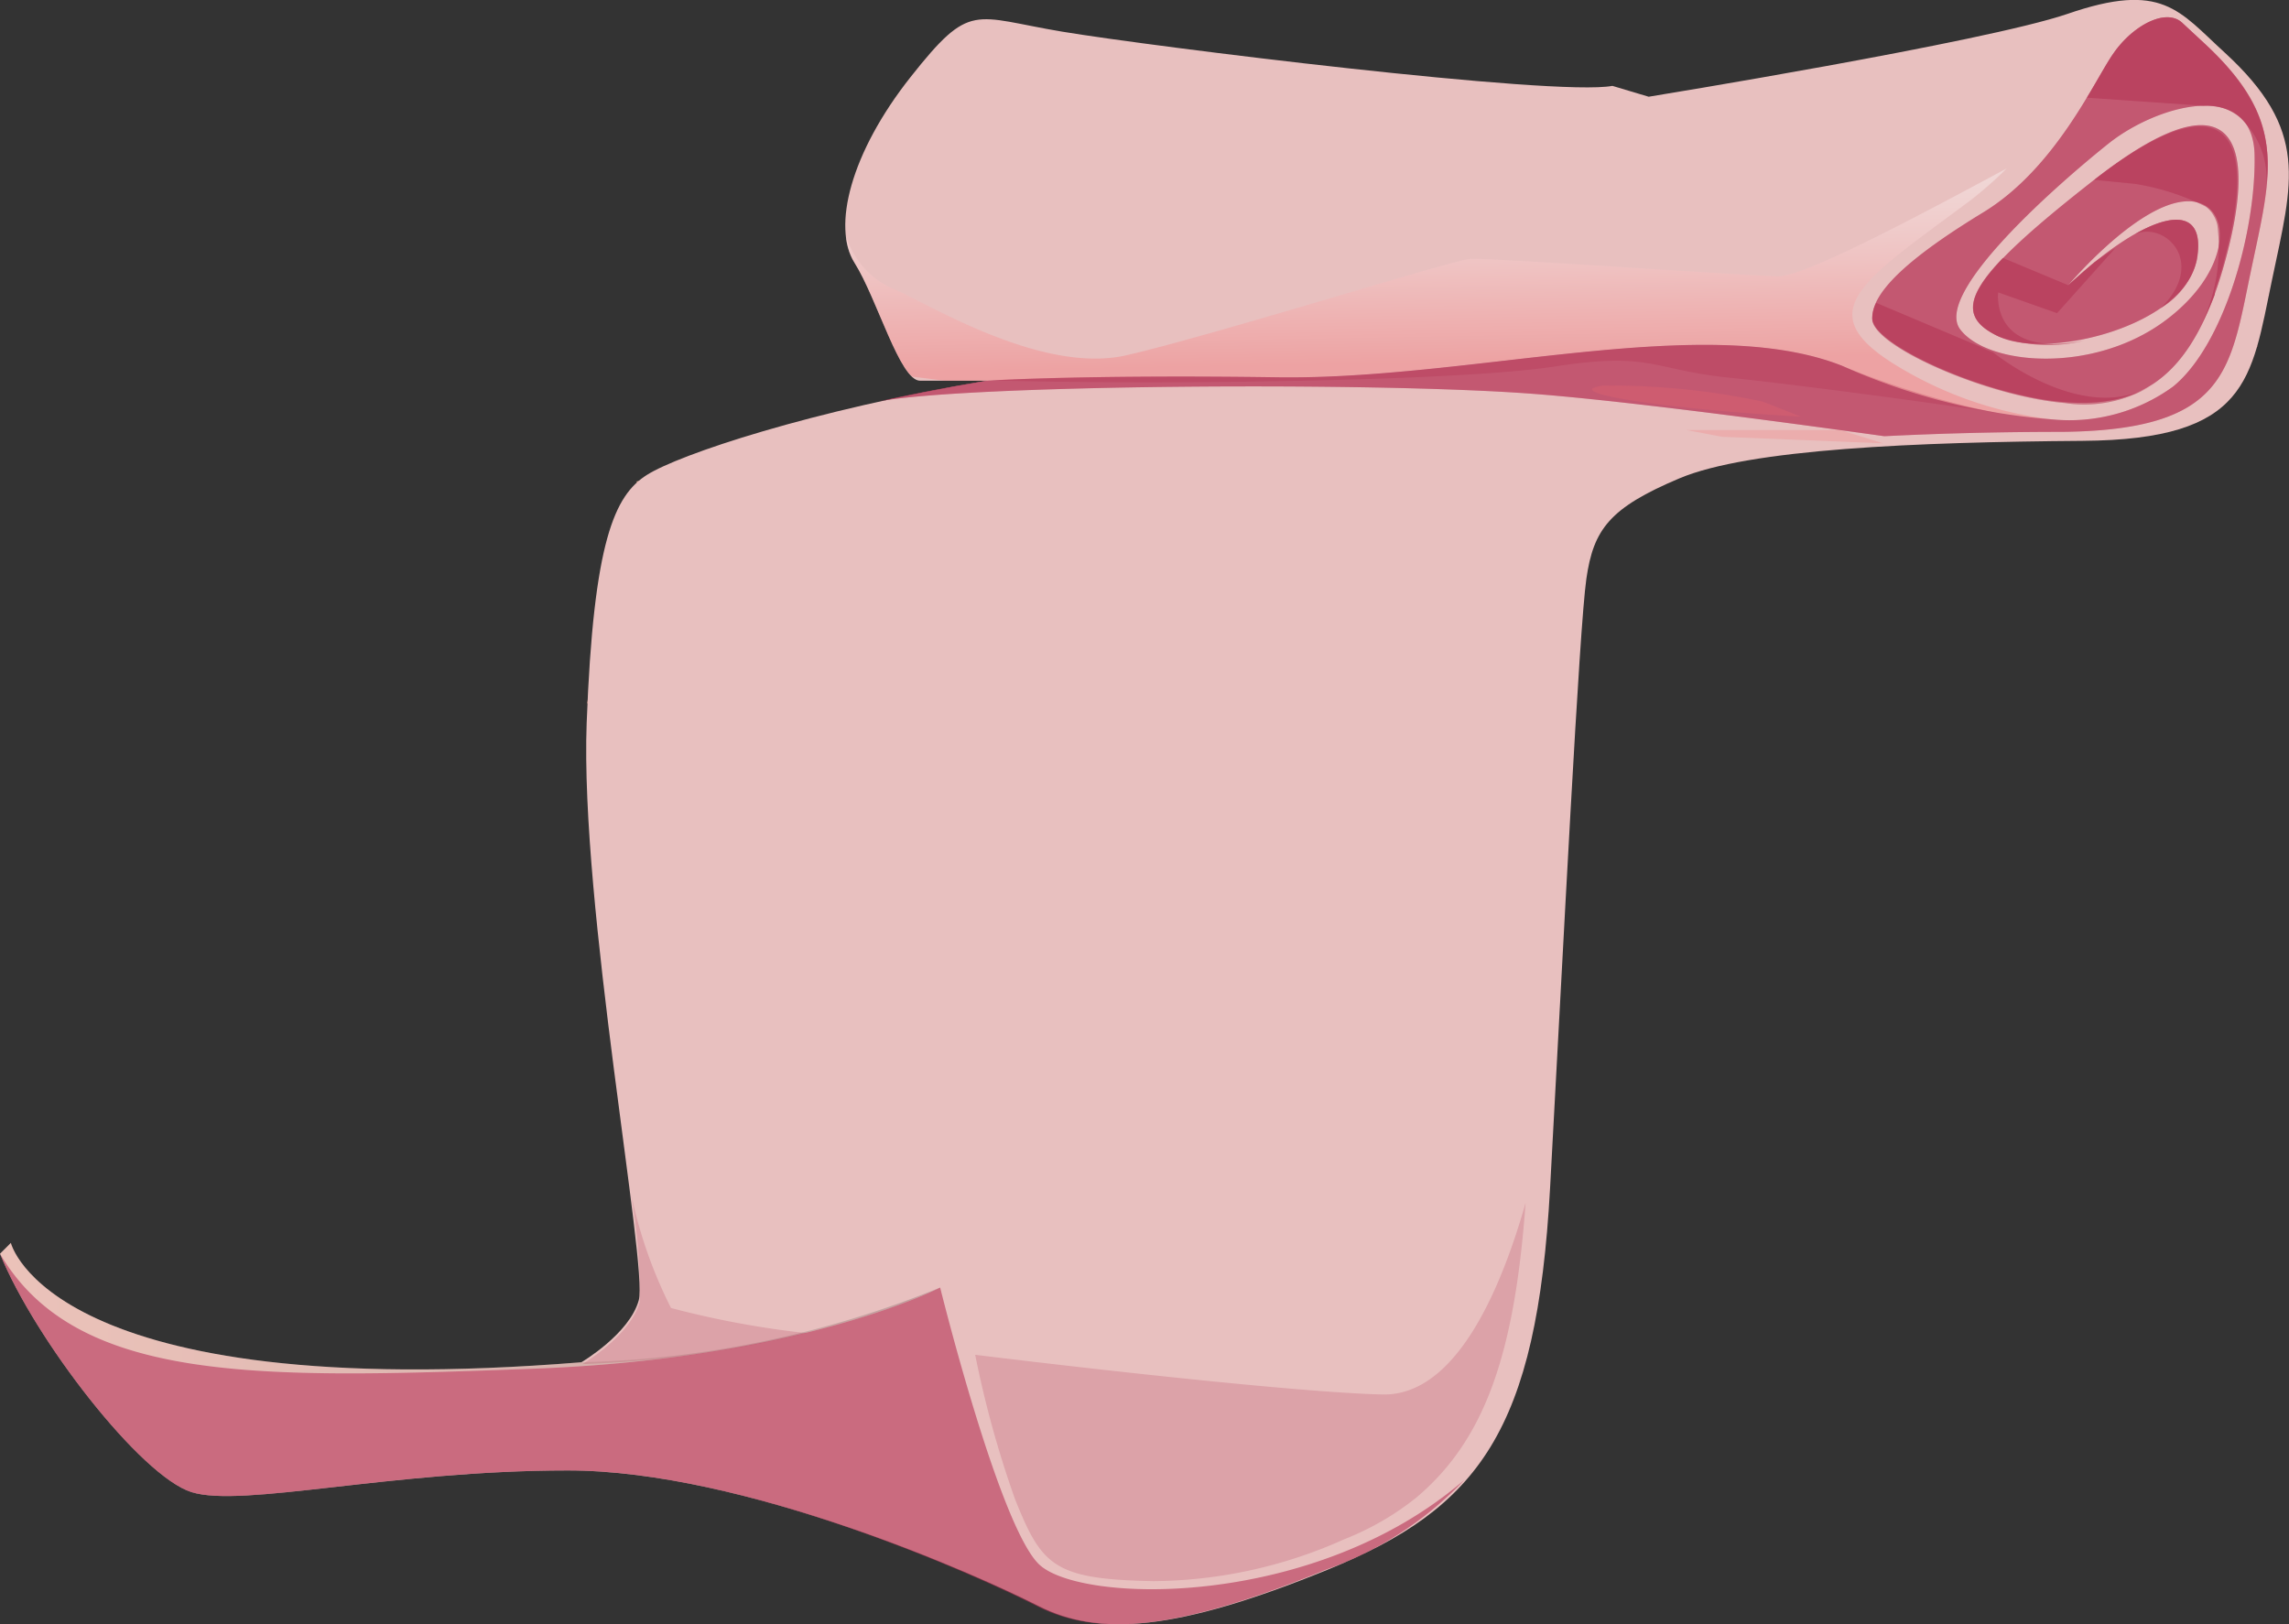 <svg xmlns="http://www.w3.org/2000/svg" xmlns:xlink="http://www.w3.org/1999/xlink" viewBox="0 0 73.82 52.39"><rect x="0" y="0" width="73.82" height="52.39" fill="#333333" stroke="none"/><defs><style>.cls-1{isolation:isolate;}.cls-2{fill:url(#Áåçûìÿííûé_ãðàäèåíò_256);}.cls-3{fill:#e8c0bf;}.cls-4{opacity:0.56;mix-blend-mode:screen;}.cls-5,.cls-7{opacity:0.31;}.cls-10,.cls-5,.cls-6,.cls-7,.cls-8,.cls-9{mix-blend-mode:multiply;}.cls-5{fill:url(#Áåçûìÿííûé_ãðàäèåíò_13);}.cls-6{fill:#b53356;opacity:0.6;}.cls-7,.cls-8{fill:#ae2a4c;}.cls-8{opacity:0.2;}.cls-9{opacity:0.35;fill:url(#Áåçûìÿííûé_ãðàäèåíò_103);}.cls-10{fill:#f56b6f;opacity:0.22;}</style><linearGradient id="Áåçûìÿííûé_ãðàäèåíò_256" x1="221.03" y1="39.74" x2="247.7" y2="4.09" gradientTransform="matrix(-1, 0, 0, 1, 268.91, 0)" gradientUnits="userSpaceOnUse"><stop offset="0.35" stop-color="#af434d"/><stop offset="0.42" stop-color="#b85457"/><stop offset="0.69" stop-color="#d9937c"/><stop offset="0.89" stop-color="#edba93"/><stop offset="1" stop-color="#f5c99c"/></linearGradient><linearGradient id="Áåçûìÿííûé_ãðàäèåíò_13" x1="238.59" y1="42.19" x2="268.91" y2="42.19" gradientTransform="matrix(-1, 0, 0, 1, 268.91, 0)" gradientUnits="userSpaceOnUse"><stop offset="0"/><stop offset="0.05" stop-color="#110e0b"/><stop offset="0.25" stop-color="#554636"/><stop offset="0.44" stop-color="#8e755b"/><stop offset="0.62" stop-color="#b97"/><stop offset="0.78" stop-color="#dbb38b"/><stop offset="0.91" stop-color="#eec398"/><stop offset="1" stop-color="#f5c99c"/></linearGradient><linearGradient id="Áåçûìÿííûé_ãðàäèåíò_103" x1="222.11" y1="13.53" x2="222.25" y2="5.43" gradientTransform="matrix(-1, 0, 0, 1, 268.91, 0)" gradientUnits="userSpaceOnUse"><stop offset="0.23" stop-color="#f56b6f"/><stop offset="0.32" stop-color="#f78285"/><stop offset="0.6" stop-color="#fbc5c6"/><stop offset="0.81" stop-color="#feefef"/><stop offset="0.92" stop-color="#fff"/></linearGradient></defs><g class="cls-1"><g id="Layer_2" data-name="Layer 2"><g id="Ñëîé_1" data-name="Ñëîé 1"><path class="cls-2" d="M72.58,8l.6,1.52a1.86,1.86,0,0,0-.89.28c-.28.23.52,1.38.52,1.38H69.23l-29.45.37,6.87,9.63s4.27.66,3.23,1.55-1.05,1.11.39.57l.46.14-4,6,3.1,10.89h-.54s-1.77-1.74-2.1-.76-.75,2.73-.75,2.73L48.23,46l-.22.64h-.52s-1.17-3.57-1.28-2.29-7.73.35-7.73.35L13.67,46.48,4.05,46l1.08-2.52.57,0s1.42,2.39,1.13,1.46,6.78.45,6.78.45l9.65-1.43,3-8.32S18.89,25.4,19.47,24.49s.42-1.85-.39-1.49l-.14-.33s1-6.3,3.19-6.61-1.3-.19-1.3-.19l-.31-.34,5-.82,8.9-1.24,1.4-4.27S29,2.91,29.49,3s.73,0,.12-.49l.06-.38L46,4.4,63.2,5.67Z"/><path class="cls-3" d="M31.83,12.28H29.67c-.65,0-1.38-2.64-2.11-3.8s-.13-3.55,1.81-6,2-1.94,4.88-1.46S50.15,3.12,52,2.77l1.17.35S64,1.36,66.67.45c3.07-1.06,3.6-.1,5.07,1.24,2.75,2.52,2.2,4.15,1.53,7.35s-.75,5.14-6.11,5.18-10.75.26-13,1.21-2.77,1.64-3,3.24-.74,11.83-1.17,19.65-2.29,10.32-7.17,12.31-7.39,2.16-9.33,1.17S24,47.43,18.31,47.43s-10.49,1.21-12.13.7S1.12,43.2,0,40.44l.35-.35s1.25,5.23,18.4,3.85c0,0,1.55-.91,1.85-2s-1.9-12.75-1.68-18.62.9-7.34,1.94-8S26.17,13.23,31.83,12.28Z"/><g class="cls-4"><path class="cls-5" d="M0,40.44l.35-.35s1.25,5.23,18.4,3.85a32.72,32.72,0,0,0,11.57-2.41s-4.41,2.3-13.18,2.62S2.46,44.63,0,40.44Z"/></g><path class="cls-6" d="M17.14,44.15c8.77-.32,13.18-2.62,13.18-2.62s1.88,7.61,3.17,8.91,8.88,1.49,13.74-2.71a11.37,11.37,0,0,1-4.47,2.9c-4.88,2-7.39,2.16-9.33,1.17S24,47.43,18.31,47.43s-10.49,1.21-12.13.7S1.12,43.2,0,40.44C2.46,44.63,8.36,44.48,17.14,44.15Z"/><path class="cls-7" d="M72.59,8.75c-.67,3.19-.75,5.13-6.11,5.18-2,0-3.9.05-5.71.14-4-.56-8.7-1.17-11.37-1.37-5.23-.39-18.24-.29-21.07.25,1.09-.24,2.26-.47,3.5-.67,0,0,3.11-.2,9.37-.11S55,10.05,59.41,11.8a20.33,20.33,0,0,0,6.8,1.73,5.69,5.69,0,0,0,3.87-1.06c1.64-1.33,2.68-5,2.63-7.47S69.58,3.37,68,4.63s-5.68,4.83-4.78,6,4.3,1.43,6.61-.29,2.17-4,.59-3.84S66.7,9.2,66.7,9.2c2.48-2.32,4.53-2.93,4.14-.81s-4.79,3.22-6.39,2.46-1-1.86,3.14-5.09,5.28-1.63,4.24,2.4-2.75,5-5.24,4.81-6.19-1.83-6.21-2.7,1.25-2,3.58-3.42,3.58-4.24,4.2-5.13,1.67-1.46,2.2-1l.7.65C73.81,3.92,73.26,5.55,72.59,8.75Z"/><path class="cls-8" d="M21.64,42.19A29.77,29.77,0,0,0,26,43a35.32,35.32,0,0,1-7.22,1s1.55-.91,1.85-2a18.39,18.39,0,0,0-.28-3.5A14.87,14.87,0,0,0,21.64,42.19Z"/><path class="cls-8" d="M49.2,38.8c-.36,5-1.37,7.69-3.53,9.51a8.94,8.94,0,0,1-2.32,1.34A15.23,15.23,0,0,1,37.19,51c-3.2-.06-3.59-.49-4.45-2.63a33.31,33.31,0,0,1-1.29-4.67c5.24.64,11,1.24,13.17,1.28C46.92,45,48.37,41.72,49.2,38.8Z"/><path class="cls-7" d="M41.2,12.17c6.27.08,13.8-2.12,18.21-.37a27.89,27.89,0,0,0,5,1.52c-1.8-.29-6.42-.91-8.66-1.14-2.49-.26-2.49-.84-5.6-.36s-12.63.6-18.2.45C32.65,12.23,35.72,12.09,41.2,12.17Z"/><path class="cls-9" d="M28.77,9.3c.95.36,4.75,2.8,7.55,2.16s10.5-3.07,11.1-3.11,9.12.56,9.94.56,4.19-1.77,7.36-3.48a13.47,13.47,0,0,1-1.13,1C60.15,9,58.37,10,61,11.69a12.4,12.4,0,0,0,5.21,1.84,20.33,20.33,0,0,1-6.8-1.73c-4.41-1.75-11.94.45-18.21.37s-9.37.11-9.37.11H30.48l-1.06-.13c-.59-.53-1.22-2.66-1.86-3.67a1.87,1.87,0,0,1-.28-.87A2.74,2.74,0,0,0,28.77,9.3Z"/><path class="cls-7" d="M72.26,3.81a1.61,1.61,0,0,0-1.2-.4L67.3,3.15c.37-.61.65-1.14.86-1.43.61-.89,1.67-1.46,2.2-1l.7.65c1.94,1.77,2.24,3.11,2,4.86A2.71,2.71,0,0,0,72.26,3.81Z"/><path class="cls-7" d="M66.59,13c-2.5-.21-6.19-1.83-6.21-2.7a1.18,1.18,0,0,1,.13-.53l3.34,1.41a2.65,2.65,0,0,0,.42.18s3.12,2.55,5.34.93A4.16,4.16,0,0,1,66.59,13Z"/><path class="cls-7" d="M64.45,10.85c-1.08-.51-1.16-1.18.14-2.53l2.11.88.84-.74L68.22,8l-1.88,2.1-1.9-.67s-.27,2.15,2.76,1.56A4.76,4.76,0,0,1,64.45,10.85Z"/><path class="cls-7" d="M68.85,7.55c1.38-.78,2.26-.62,2,.84a2.54,2.54,0,0,1-1.17,1.55C71.18,8.48,69.84,7.13,68.85,7.55Z"/><path class="cls-7" d="M71.51,7.26a1.06,1.06,0,0,0-.21-.44.75.75,0,0,0-.19-.17,7.91,7.91,0,0,0-2.26-.72L67.54,5.8l0,0c4.16-3.22,5.28-1.63,4.24,2.4-.06.24-.12.47-.19.69s-.11.33-.16.49a.56.56,0,0,0,0,.12,10.35,10.35,0,0,1-.45,1A5.75,5.75,0,0,0,71.51,7.26Z"/><path class="cls-7" d="M72.26,3.81a1.61,1.61,0,0,0-1.2-.4L67.3,3.15c.37-.61.65-1.14.86-1.43.61-.89,1.67-1.46,2.2-1l.7.65c1.94,1.77,2.24,3.11,2,4.86A2.71,2.71,0,0,0,72.26,3.81Z"/><path class="cls-7" d="M66.59,13c-2.5-.21-6.19-1.83-6.21-2.7a1.18,1.18,0,0,1,.13-.53l3.34,1.41a2.65,2.65,0,0,0,.42.18s3.12,2.55,5.34.93A4.16,4.16,0,0,1,66.59,13Z"/><path class="cls-7" d="M64.45,10.85c-1.08-.51-1.16-1.18.14-2.53l2.11.88.84-.74L68.22,8l-1.88,2.1-1.9-.67s-.27,2.15,2.76,1.56A4.76,4.76,0,0,1,64.45,10.85Z"/><path class="cls-7" d="M71.51,7.26a1.06,1.06,0,0,0-.21-.44.75.75,0,0,0-.19-.17,7.91,7.91,0,0,0-2.26-.72L67.54,5.8l0,0c4.16-3.22,5.28-1.63,4.24,2.4-.06.24-.12.47-.19.69s-.11.33-.16.49a.56.56,0,0,0,0,.12,10.35,10.35,0,0,1-.45,1A5.75,5.75,0,0,0,71.51,7.26Z"/><path class="cls-7" d="M68.85,7.55c1.38-.78,2.26-.62,2,.84a2.54,2.54,0,0,1-1.17,1.55C71.18,8.48,69.84,7.13,68.85,7.55Z"/><path class="cls-6" d="M72.59,8.75c-.67,3.19-.75,5.13-6.11,5.18-2,0-3.9.05-5.71.14-4-.56-8.7-1.17-11.37-1.37-5.23-.39-18.24-.29-21.07.25,1.09-.24,2.26-.47,3.5-.67,0,0,3.11-.2,9.37-.11S55,10.05,59.41,11.8a20.33,20.33,0,0,0,6.8,1.73,5.69,5.69,0,0,0,3.87-1.06c1.64-1.33,2.68-5,2.63-7.47S69.58,3.37,68,4.63s-5.68,4.83-4.78,6,4.3,1.43,6.61-.29,2.17-4,.59-3.84S66.7,9.2,66.7,9.2c2.48-2.32,4.53-2.93,4.14-.81s-4.79,3.22-6.39,2.46-1-1.86,3.14-5.09,5.28-1.63,4.24,2.4-2.75,5-5.24,4.81-6.19-1.83-6.21-2.7,1.25-2,3.58-3.42,3.58-4.24,4.2-5.13,1.67-1.46,2.2-1l.7.65C73.81,3.92,73.26,5.55,72.59,8.75Z"/><path class="cls-10" d="M58.08,13.44c-4.45-.25-7.85-.79-6.39-1a23.09,23.09,0,0,1,5.18.52Z"/><polygon class="cls-10" points="60.73 14.3 59.35 13.87 54.38 13.87 55.54 14.09 60.73 14.3"/></g></g></g></svg>
